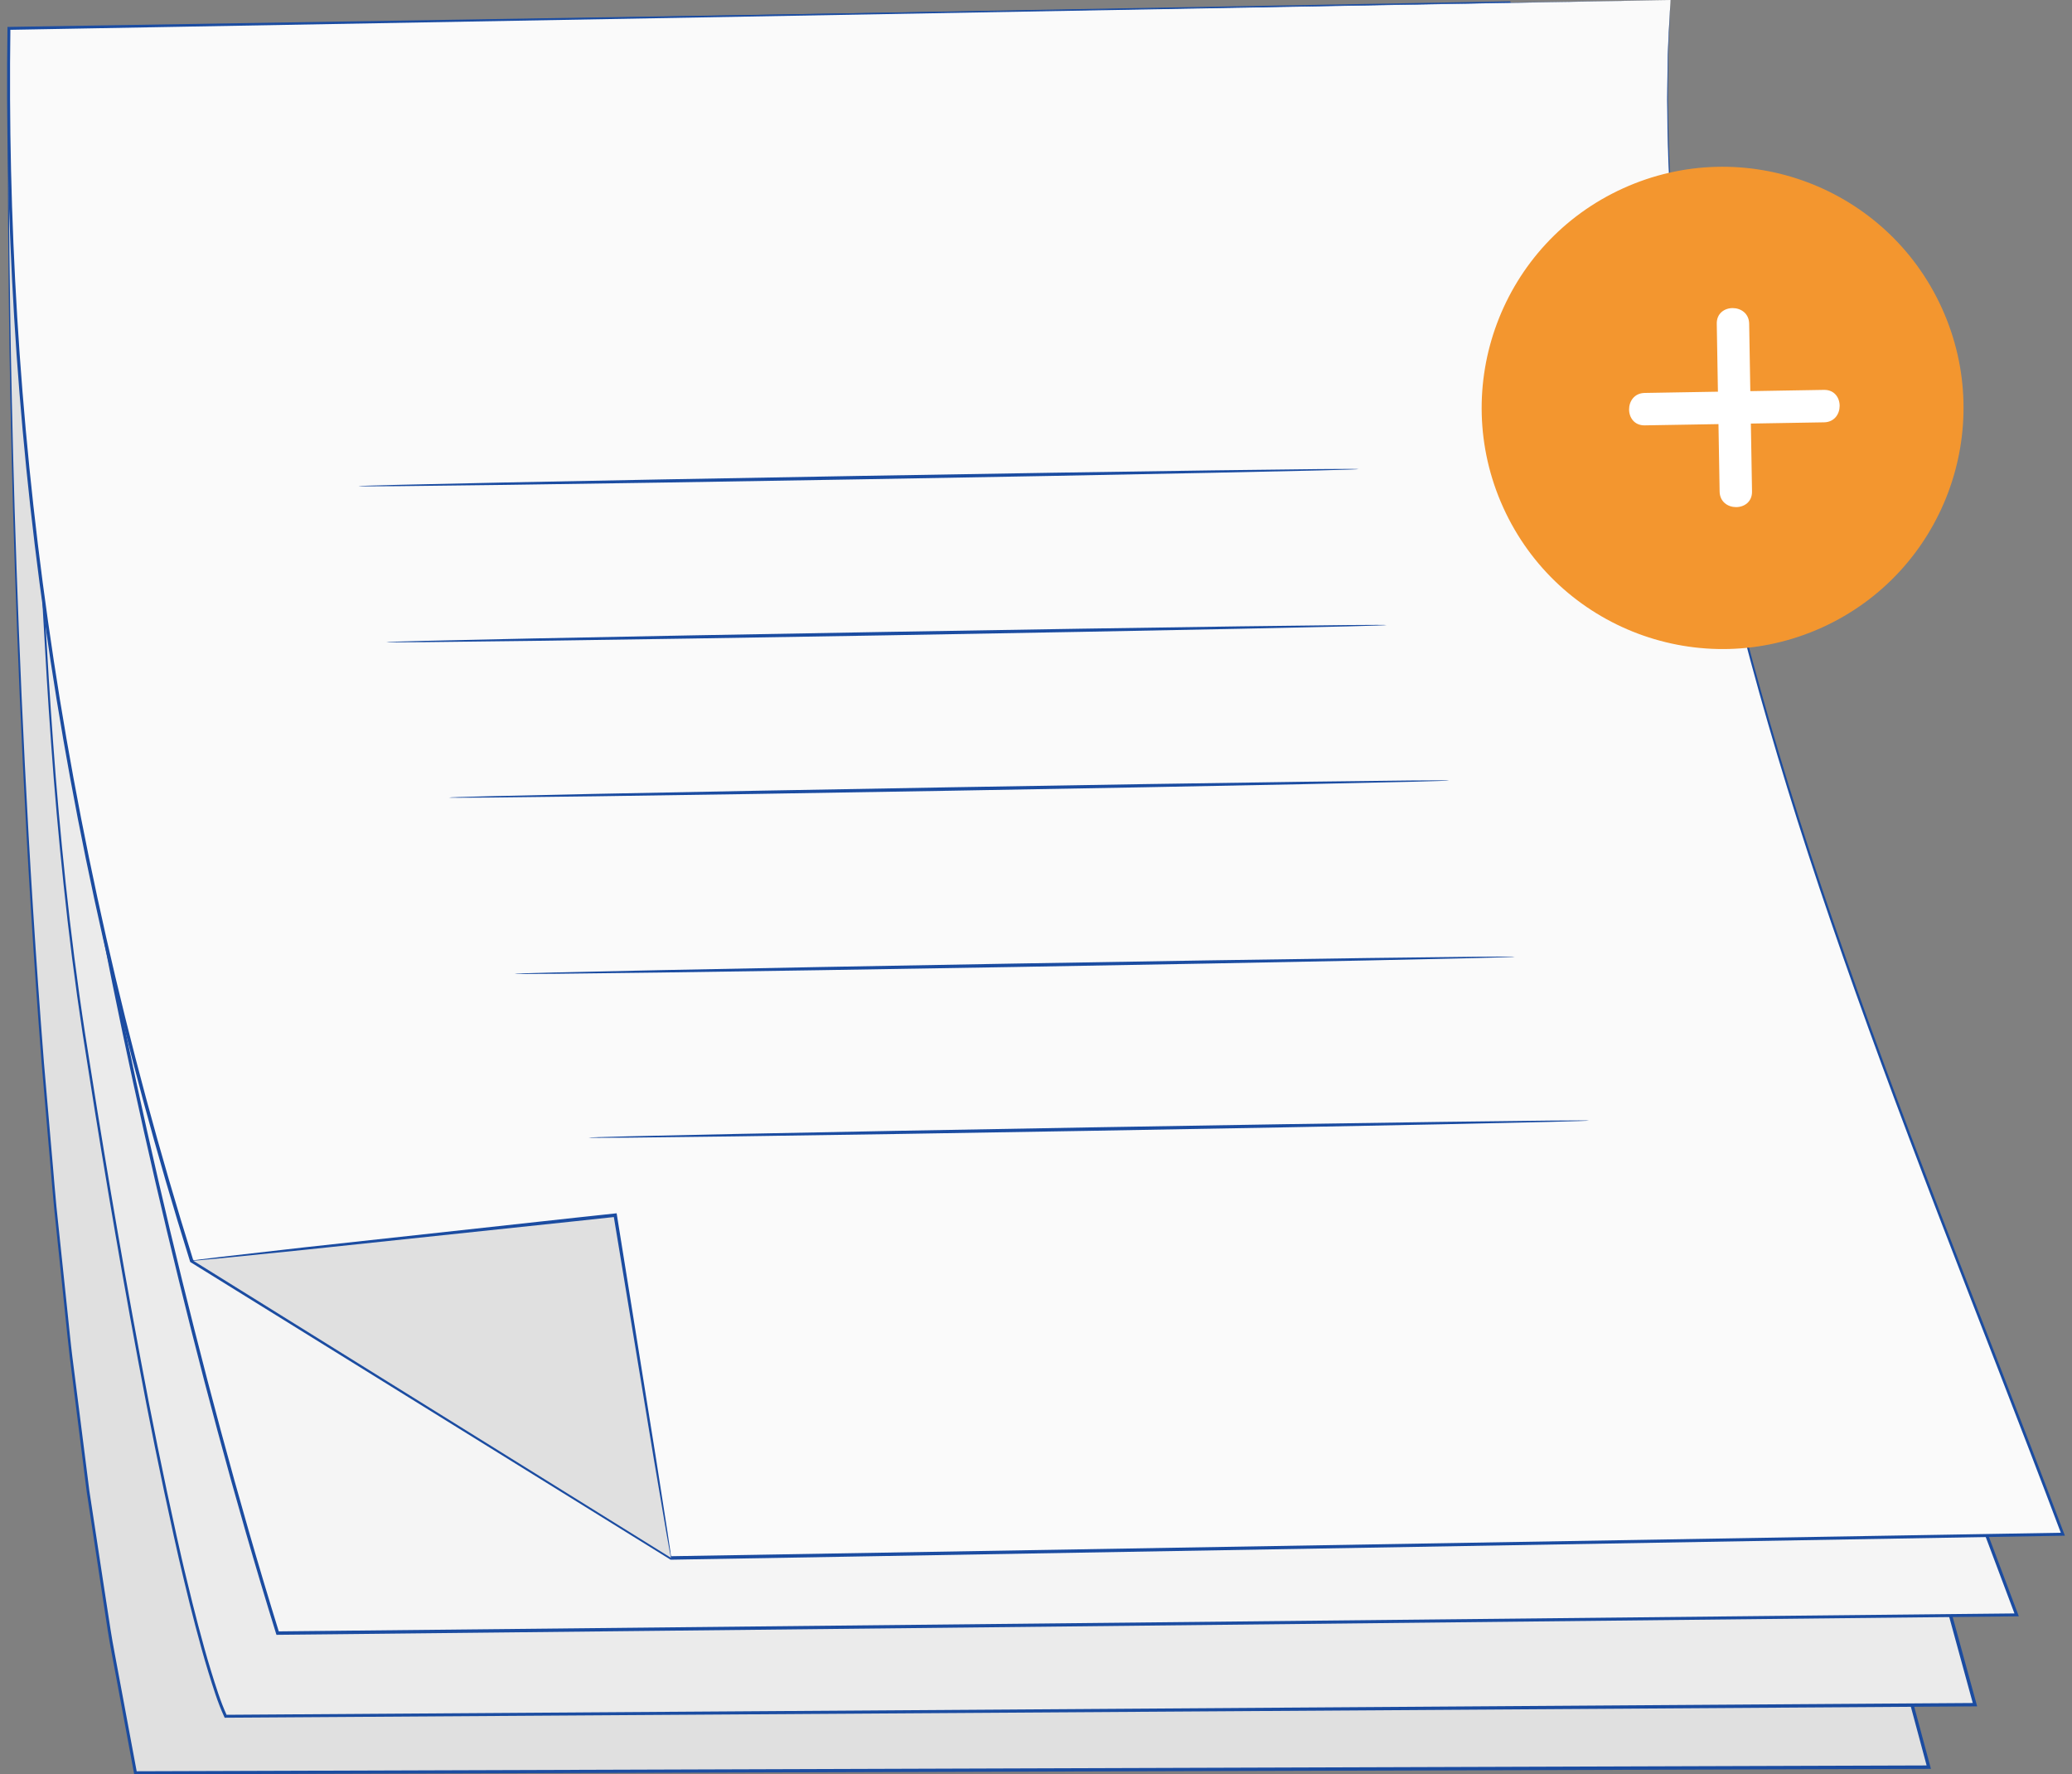 <svg width="146" height="125" viewBox="0 0 146 125" fill="none" xmlns="http://www.w3.org/2000/svg">
<rect x="0" y="0" width="146" height="125" fill="#808080" stroke="none"/>
<g clip-path="url(#clip0_1398_11510)">
<path d="M0.632 1.996C0.632 1.996 -0.592 75.469 9.55 124.894L135.915 124.496L102.832 1.406L0.632 1.996Z" fill="#E0E0E0"/>
<path d="M0.632 1.996C1.436 1.991 40.999 1.726 102.832 1.311H102.905L102.923 1.384C112.348 36.428 123.718 78.723 136.02 124.464L136.061 124.615H135.906C132.728 124.624 129.303 124.638 125.86 124.647C83.407 124.775 43.533 124.894 9.541 124.999H9.455L9.441 124.917C9.021 122.646 8.601 120.398 8.19 118.177C7.989 117.062 7.76 115.961 7.591 114.859C7.422 113.753 7.254 112.657 7.089 111.56C6.76 109.376 6.432 107.214 6.107 105.076C5.838 102.933 5.569 100.817 5.308 98.724C5.176 97.678 5.043 96.641 4.916 95.608C4.792 94.575 4.696 93.547 4.587 92.528C4.372 90.485 4.167 88.475 3.957 86.487C3.733 84.504 3.6 82.539 3.422 80.611C3.258 78.678 3.094 76.777 2.934 74.903C1.774 59.91 1.24 46.8 0.92 35.993C0.619 25.191 0.559 16.687 0.555 10.888C0.555 7.991 0.573 5.766 0.587 4.267C0.596 3.518 0.605 2.951 0.609 2.567C0.619 2.206 0.623 2.046 0.623 1.996C0.623 2.22 0.623 5.117 0.614 10.888C0.637 16.687 0.715 25.186 1.034 35.989C1.372 46.791 1.92 59.901 3.098 74.885C3.258 76.758 3.422 78.659 3.591 80.588C3.769 82.516 3.902 84.481 4.13 86.464C4.34 88.447 4.55 90.462 4.765 92.501C4.874 93.519 4.97 94.548 5.098 95.58C5.231 96.613 5.363 97.65 5.495 98.692C5.76 100.78 6.03 102.896 6.299 105.039C6.623 107.173 6.952 109.335 7.285 111.519C7.454 112.611 7.623 113.708 7.792 114.814C7.961 115.919 8.194 117.016 8.391 118.131C8.806 120.352 9.222 122.596 9.646 124.867L9.546 124.784C43.538 124.675 83.411 124.542 125.865 124.405C129.308 124.396 132.728 124.382 135.911 124.373L135.796 124.524C123.513 78.778 112.152 36.478 102.741 1.429L102.836 1.502C40.999 1.804 1.436 1.991 0.632 1.996Z" fill="#1B4CA1"/>
<path d="M0.632 1.996C0.632 1.996 0.527 11.679 2.162 28.92C3.244 40.33 3.125 55.314 6.148 74.405C12.537 114.741 15.898 120.905 15.898 120.905L139.162 120.092L106.343 0.191L0.632 1.996Z" fill="#EBEBEB"/>
<path d="M0.632 1.997C1.459 1.983 42.524 1.243 106.343 0.096H106.421L106.439 0.169C115.837 34.482 127.12 75.681 139.276 120.06L139.317 120.211H139.162C137.038 120.225 134.746 120.243 132.445 120.257C89.836 120.531 49.867 120.791 15.898 121.011H15.829L15.806 120.956C15.322 119.909 15.007 118.84 14.674 117.775C14.345 116.711 14.057 115.637 13.774 114.572C13.496 113.503 13.226 112.443 12.975 111.378C12.715 110.318 12.477 109.262 12.244 108.207C11.313 103.998 10.477 99.867 9.728 95.828C8.217 87.753 6.947 80.063 5.824 72.825C5.272 69.201 4.833 65.682 4.477 62.278C4.116 58.874 3.829 55.584 3.605 52.422C3.144 46.097 2.897 40.276 2.568 35.021C2.413 32.393 2.203 29.912 1.988 27.581C1.774 25.247 1.596 23.058 1.445 21.015C1.139 16.934 0.943 13.462 0.824 10.642C0.701 7.823 0.65 5.661 0.632 4.204C0.632 3.477 0.623 2.924 0.623 2.55C0.623 2.179 0.632 1.992 0.632 1.992C0.632 2.102 0.646 2.769 0.664 4.204C0.692 5.661 0.755 7.823 0.883 10.642C1.016 13.462 1.221 16.934 1.536 21.011C1.692 23.049 1.874 25.237 2.093 27.572C2.313 29.907 2.532 32.389 2.687 35.016C3.025 40.271 3.281 46.088 3.751 52.413C3.979 55.575 4.272 58.86 4.632 62.264C4.993 65.669 5.436 69.183 5.993 72.802C7.126 80.035 8.4 87.726 9.916 95.796C10.665 99.831 11.505 103.957 12.436 108.166C12.674 109.217 12.906 110.272 13.171 111.332C13.418 112.392 13.692 113.452 13.97 114.522C14.254 115.586 14.541 116.656 14.87 117.716C15.199 118.771 15.528 119.859 15.989 120.86L15.898 120.805C49.867 120.576 89.841 120.307 132.445 120.019C134.746 120.005 137.038 119.987 139.162 119.973L139.048 120.124C126.91 75.74 115.636 34.536 106.247 0.219L106.343 0.292C42.524 1.32 1.454 1.983 0.632 1.997Z" fill="#1B4CA1"/>
<path d="M117.497 5.891L0.731 7.883C0.237 39.568 11.384 89.029 19.562 115.048L142.1 113.764C129.557 80.424 115.127 42.525 117.492 5.891H117.497Z" fill="#F5F5F5"/>
<path d="M117.498 5.89C117.498 5.995 117.475 6.607 117.438 7.923C117.416 8.6 117.388 9.436 117.356 10.428C117.338 11.424 117.242 12.58 117.297 13.882C117.356 16.491 117.333 19.708 117.658 23.483C117.721 24.429 117.785 25.407 117.854 26.421C117.95 27.431 118.078 28.477 118.196 29.556C118.315 30.634 118.443 31.744 118.571 32.892C118.694 34.038 118.909 35.204 119.082 36.41C119.265 37.616 119.457 38.85 119.648 40.12C119.868 41.386 120.128 42.675 120.375 44C120.635 45.321 120.859 46.682 121.169 48.053C121.475 49.429 121.79 50.831 122.114 52.266C122.279 52.984 122.429 53.71 122.607 54.437C122.79 55.163 122.977 55.899 123.169 56.639C123.548 58.12 123.932 59.633 124.324 61.168C124.754 62.694 125.192 64.252 125.635 65.833C125.863 66.624 126.073 67.424 126.315 68.223C126.557 69.023 126.804 69.827 127.055 70.641C130.959 83.664 136.288 98.062 142.202 113.731L142.252 113.868H142.106C107.849 114.234 67.154 114.668 23.632 115.13C22.266 115.143 20.901 115.157 19.568 115.171H19.481L19.454 115.089C16.499 105.561 13.992 96.066 11.759 86.721C9.535 77.371 7.604 68.159 5.969 59.148C4.339 50.137 3.001 41.322 2.047 32.754C1.097 24.186 0.508 15.865 0.626 7.878V7.777H0.727C70.674 6.649 116.607 5.904 117.493 5.89C116.607 5.904 70.67 6.731 0.727 7.983L0.827 7.882C0.713 15.856 1.307 24.168 2.252 32.722C3.206 41.281 4.549 50.091 6.184 59.098C7.823 68.104 9.755 77.312 11.978 86.657C14.211 96.001 16.718 105.492 19.668 115.011L19.554 114.929C20.892 114.915 22.253 114.901 23.618 114.887C67.14 114.44 107.84 114.015 142.092 113.663L141.996 113.8C136.087 98.126 130.772 83.719 126.877 70.686C126.63 69.873 126.384 69.069 126.142 68.264C125.9 67.465 125.69 66.66 125.461 65.87C125.019 64.284 124.58 62.731 124.155 61.2C123.763 59.66 123.384 58.152 123.005 56.667C122.818 55.927 122.63 55.191 122.448 54.464C122.27 53.738 122.119 53.007 121.959 52.289C121.639 50.854 121.329 49.447 121.023 48.072C120.712 46.696 120.493 45.334 120.233 44.014C119.986 42.689 119.731 41.4 119.512 40.134C119.32 38.864 119.132 37.626 118.95 36.419C118.781 35.213 118.566 34.043 118.443 32.896C118.32 31.749 118.196 30.639 118.078 29.556C117.964 28.477 117.836 27.431 117.74 26.421C117.676 25.407 117.612 24.429 117.553 23.483C117.237 19.708 117.269 16.487 117.219 13.878C117.169 12.571 117.269 11.428 117.292 10.432C117.333 9.441 117.365 8.604 117.393 7.933C117.452 6.607 117.475 5.991 117.479 5.881L117.498 5.89Z" fill="#1B4CA1"/>
<path d="M117.709 0L0.632 1.997C0.139 33.687 5.331 62.795 13.505 88.818L47.286 109.756L145.358 108.084C132.814 74.744 115.348 36.639 117.713 0.005L117.709 0Z" fill="#FAFAFA"/>
<path d="M117.709 0C117.709 0.105 117.681 0.722 117.626 2.052C117.594 2.733 117.553 3.583 117.553 4.583C117.549 5.589 117.503 6.749 117.544 8.065C117.608 13.32 118.074 21.061 119.864 30.735C121.622 40.408 124.718 51.979 129.184 64.938C131.408 71.422 133.956 78.258 136.718 85.441C139.481 92.62 142.467 100.146 145.449 108.052L145.499 108.189H145.353C116.613 108.687 83.114 109.262 47.286 109.879H47.25L47.222 109.861C42.569 106.978 37.605 103.898 32.592 100.795C26.117 96.783 19.719 92.817 13.44 88.928L13.404 88.905L13.39 88.864C8.609 73.602 5.221 58.444 3.162 43.822C1.084 29.19 0.344 15.116 0.527 1.997V1.896H0.627C70.698 0.759 116.818 0.014 117.709 0C116.818 0.014 70.698 0.845 0.632 2.102L0.732 2.001C0.554 15.116 1.308 29.172 3.385 43.781C5.449 58.39 8.842 73.533 13.618 88.782L13.568 88.718C19.847 92.606 26.244 96.573 32.719 100.585C37.729 103.692 42.697 106.768 47.35 109.651L47.286 109.633C83.118 109.029 116.617 108.463 145.358 107.978L145.262 108.116C142.285 100.21 139.307 92.689 136.549 85.501C133.791 78.317 131.248 71.477 129.029 64.988C124.572 52.02 121.489 40.441 119.75 30.753C117.978 21.07 117.53 13.325 117.485 8.065C117.448 6.749 117.498 5.589 117.508 4.583C117.512 3.578 117.562 2.742 117.599 2.061C117.672 0.727 117.709 0.105 117.713 0L117.709 0Z" fill="#1B4CA1"/>
<path d="M13.6 88.804L43.349 85.606L47.286 109.751L13.6 88.804Z" fill="#E0E0E0"/>
<path d="M47.286 109.751C47.286 109.751 47.272 109.71 47.254 109.632C47.236 109.54 47.213 109.422 47.185 109.275C47.126 108.946 47.044 108.485 46.939 107.895C46.733 106.68 46.437 104.939 46.071 102.787C45.354 98.436 44.359 92.409 43.235 85.628L43.363 85.728C42.482 85.825 41.541 85.925 40.596 86.026C33.121 86.816 26.358 87.529 21.445 88.05C19.006 88.297 17.025 88.498 15.636 88.635C14.965 88.699 14.435 88.749 14.056 88.781C13.887 88.795 13.751 88.804 13.646 88.813C13.554 88.818 13.504 88.822 13.504 88.813C13.504 88.813 13.55 88.799 13.641 88.786C13.746 88.772 13.883 88.754 14.052 88.731C14.426 88.685 14.956 88.621 15.627 88.539C17.011 88.379 18.988 88.155 21.427 87.876C26.34 87.337 33.103 86.601 40.573 85.783C41.523 85.683 42.459 85.582 43.34 85.486L43.45 85.473L43.468 85.582C44.56 92.368 45.528 98.4 46.226 102.755C46.564 104.916 46.834 106.657 47.026 107.877C47.112 108.467 47.181 108.933 47.231 109.262C47.249 109.408 47.267 109.527 47.277 109.623C47.286 109.705 47.29 109.746 47.286 109.746V109.751Z" fill="#1B4CA1"/>
<path d="M95.731 33.048C95.731 33.112 79.954 33.436 60.497 33.77C41.031 34.103 25.254 34.318 25.254 34.25C25.254 34.186 41.026 33.861 60.492 33.528C79.95 33.194 95.731 32.979 95.731 33.048Z" fill="#1B4CA1"/>
<path d="M97.7 44.036C97.7 44.1 81.923 44.425 62.466 44.758C42.999 45.092 27.223 45.306 27.223 45.238C27.223 45.174 42.995 44.85 62.461 44.516C81.918 44.182 97.7 43.968 97.7 44.036Z" fill="#1B4CA1"/>
<path d="M102.11 54.985C102.11 55.049 86.333 55.374 66.876 55.707C47.41 56.041 31.633 56.256 31.633 56.187C31.633 56.123 47.405 55.799 66.871 55.465C86.329 55.132 102.11 54.917 102.11 54.985Z" fill="#1B4CA1"/>
<path d="M106.741 67.401C106.741 67.465 90.964 67.79 71.507 68.123C52.04 68.457 36.264 68.672 36.264 68.603C36.264 68.539 52.036 68.215 71.502 67.881C90.96 67.548 106.741 67.333 106.741 67.401Z" fill="#1B4CA1"/>
<path d="M111.96 78.944C111.96 79.008 96.183 79.333 76.725 79.666C57.259 80 41.482 80.215 41.482 80.146C41.482 80.082 57.255 79.758 76.721 79.424C96.178 79.091 111.96 78.876 111.96 78.944Z" fill="#1B4CA1"/>
<path d="M128.397 44.202C136.932 40.324 140.71 30.256 136.835 21.715C132.959 13.173 122.898 9.393 114.363 13.271C105.828 17.149 102.05 27.217 105.925 35.758C109.801 44.3 119.862 48.08 128.397 44.202Z" fill="#F3962F"/>
<path d="M120.969 22.807C121.037 26.746 121.101 30.685 121.17 34.624C121.193 36.091 123.476 36.095 123.453 34.624C123.385 30.685 123.321 26.746 123.252 22.807C123.229 21.34 120.942 21.335 120.969 22.807Z" fill="white"/>
<path d="M115.892 29.966C120.102 29.893 124.312 29.825 128.527 29.752C129.993 29.729 129.998 27.444 128.527 27.467C124.317 27.54 120.107 27.609 115.892 27.682C114.426 27.705 114.422 29.989 115.892 29.966Z" fill="white"/>
</g>
<defs>
<clipPath id="clip0_1398_11510">
<rect width="145" height="125" fill="white" transform="translate(0.5)"/>
</clipPath>
</defs>
</svg>
